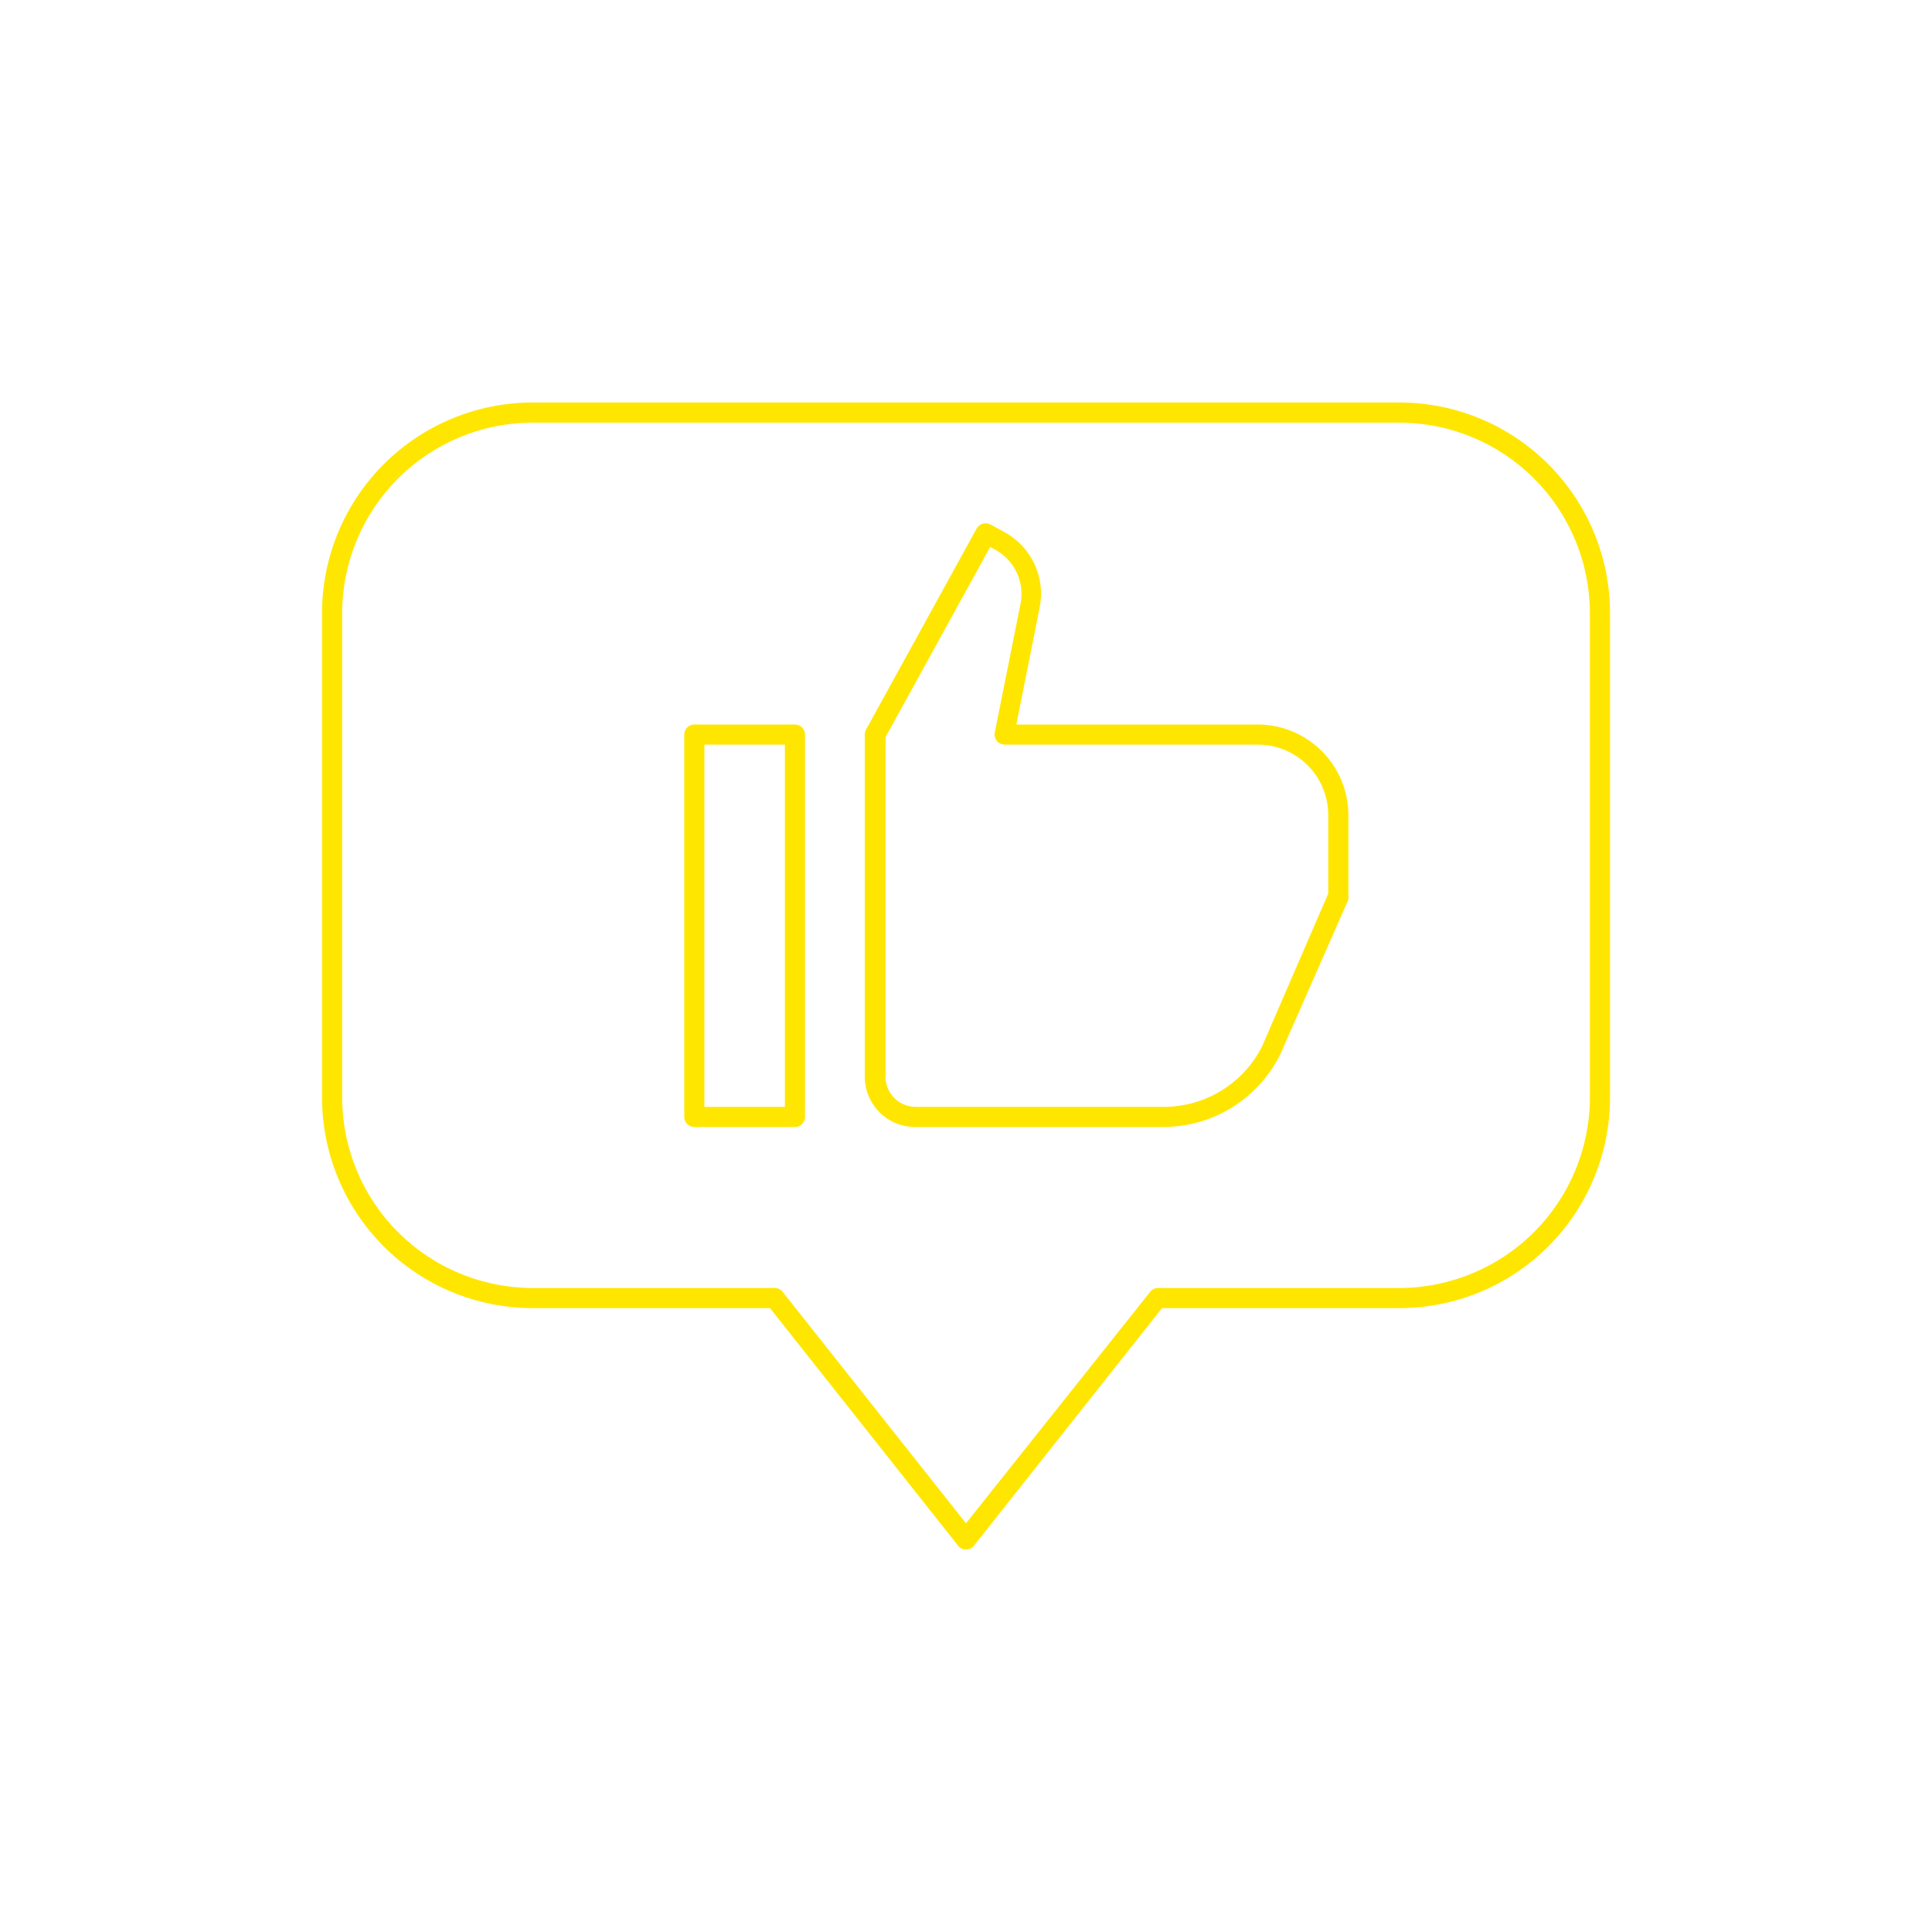 <svg width="40" height="40" viewBox="0 0 40 40" fill="none" xmlns="http://www.w3.org/2000/svg">
<path d="M16.459 15H14.375C14.32 15 14.267 15.022 14.228 15.061C14.189 15.1 14.167 15.153 14.167 15.208V23.125C14.167 23.18 14.189 23.233 14.228 23.272C14.267 23.311 14.32 23.333 14.375 23.333H16.459C16.514 23.333 16.567 23.311 16.606 23.272C16.645 23.233 16.667 23.18 16.667 23.125V15.208C16.667 15.153 16.645 15.1 16.606 15.061C16.567 15.022 16.514 15 16.459 15ZM16.25 22.917H14.584V15.417H16.25V22.917Z" fill="#FFE600"/>
<path d="M26.042 15H21.042L21.525 12.579C21.587 12.273 21.549 11.956 21.416 11.674C21.283 11.391 21.063 11.16 20.788 11.012L20.504 10.858C20.456 10.833 20.399 10.827 20.346 10.843C20.293 10.858 20.248 10.894 20.221 10.942L17.929 15.108C17.913 15.139 17.904 15.173 17.904 15.208V22.292C17.904 22.43 17.932 22.566 17.985 22.693C18.038 22.82 18.116 22.936 18.214 23.033C18.312 23.13 18.428 23.206 18.556 23.258C18.684 23.309 18.821 23.335 18.959 23.333H24.079C24.585 23.334 25.081 23.194 25.51 22.927C25.939 22.66 26.285 22.279 26.509 21.825L27.917 18.625C27.923 18.598 27.923 18.569 27.917 18.542V16.875C27.916 16.378 27.718 15.902 27.366 15.55C27.015 15.199 26.539 15.001 26.042 15ZM27.5 18.5L26.129 21.667C25.937 22.045 25.644 22.362 25.282 22.583C24.92 22.804 24.503 22.919 24.079 22.917H18.959C18.793 22.917 18.634 22.851 18.517 22.734C18.399 22.616 18.334 22.457 18.334 22.292V15.262L20.5 11.325L20.6 11.379C20.797 11.485 20.954 11.65 21.05 11.852C21.145 12.054 21.173 12.281 21.129 12.5L20.596 15.167C20.59 15.197 20.591 15.229 20.598 15.259C20.605 15.289 20.619 15.317 20.638 15.342C20.658 15.365 20.683 15.383 20.711 15.396C20.739 15.409 20.769 15.416 20.8 15.417H26.042C26.429 15.417 26.799 15.57 27.073 15.844C27.346 16.117 27.5 16.488 27.5 16.875V18.5Z" fill="#FFE600"/>
<path d="M28.975 8.333H11.025C9.87 8.334 8.762 8.794 7.945 9.611C7.128 10.428 6.668 11.536 6.667 12.692V22.725C6.668 23.881 7.128 24.988 7.945 25.806C8.762 26.623 9.87 27.082 11.025 27.083H15.942L19.838 32.004C19.857 32.029 19.882 32.048 19.91 32.062C19.938 32.075 19.969 32.082 20 32.082C20.032 32.082 20.062 32.075 20.09 32.062C20.119 32.048 20.143 32.029 20.163 32.004L24.059 27.083H28.975C30.131 27.082 31.239 26.623 32.056 25.806C32.873 24.988 33.333 23.881 33.334 22.725V12.692C33.333 11.536 32.873 10.428 32.056 9.611C31.239 8.794 30.131 8.334 28.975 8.333ZM32.917 22.725C32.915 23.77 32.499 24.771 31.76 25.51C31.021 26.248 30.02 26.664 28.975 26.667H23.975C23.944 26.666 23.913 26.674 23.885 26.687C23.857 26.701 23.832 26.721 23.813 26.746L20 31.538L16.204 26.746C16.185 26.721 16.161 26.701 16.133 26.687C16.104 26.674 16.073 26.666 16.042 26.667H11.042C10.523 26.668 10.009 26.567 9.53 26.369C9.05 26.172 8.614 25.882 8.246 25.516C7.879 25.15 7.587 24.715 7.388 24.236C7.188 23.757 7.085 23.244 7.084 22.725V12.692C7.086 11.647 7.502 10.646 8.241 9.907C8.979 9.168 9.981 8.752 11.025 8.75H28.975C30.02 8.752 31.021 9.168 31.76 9.907C32.499 10.646 32.915 11.647 32.917 12.692V22.725Z" fill="#FFE600"/>
</svg>
